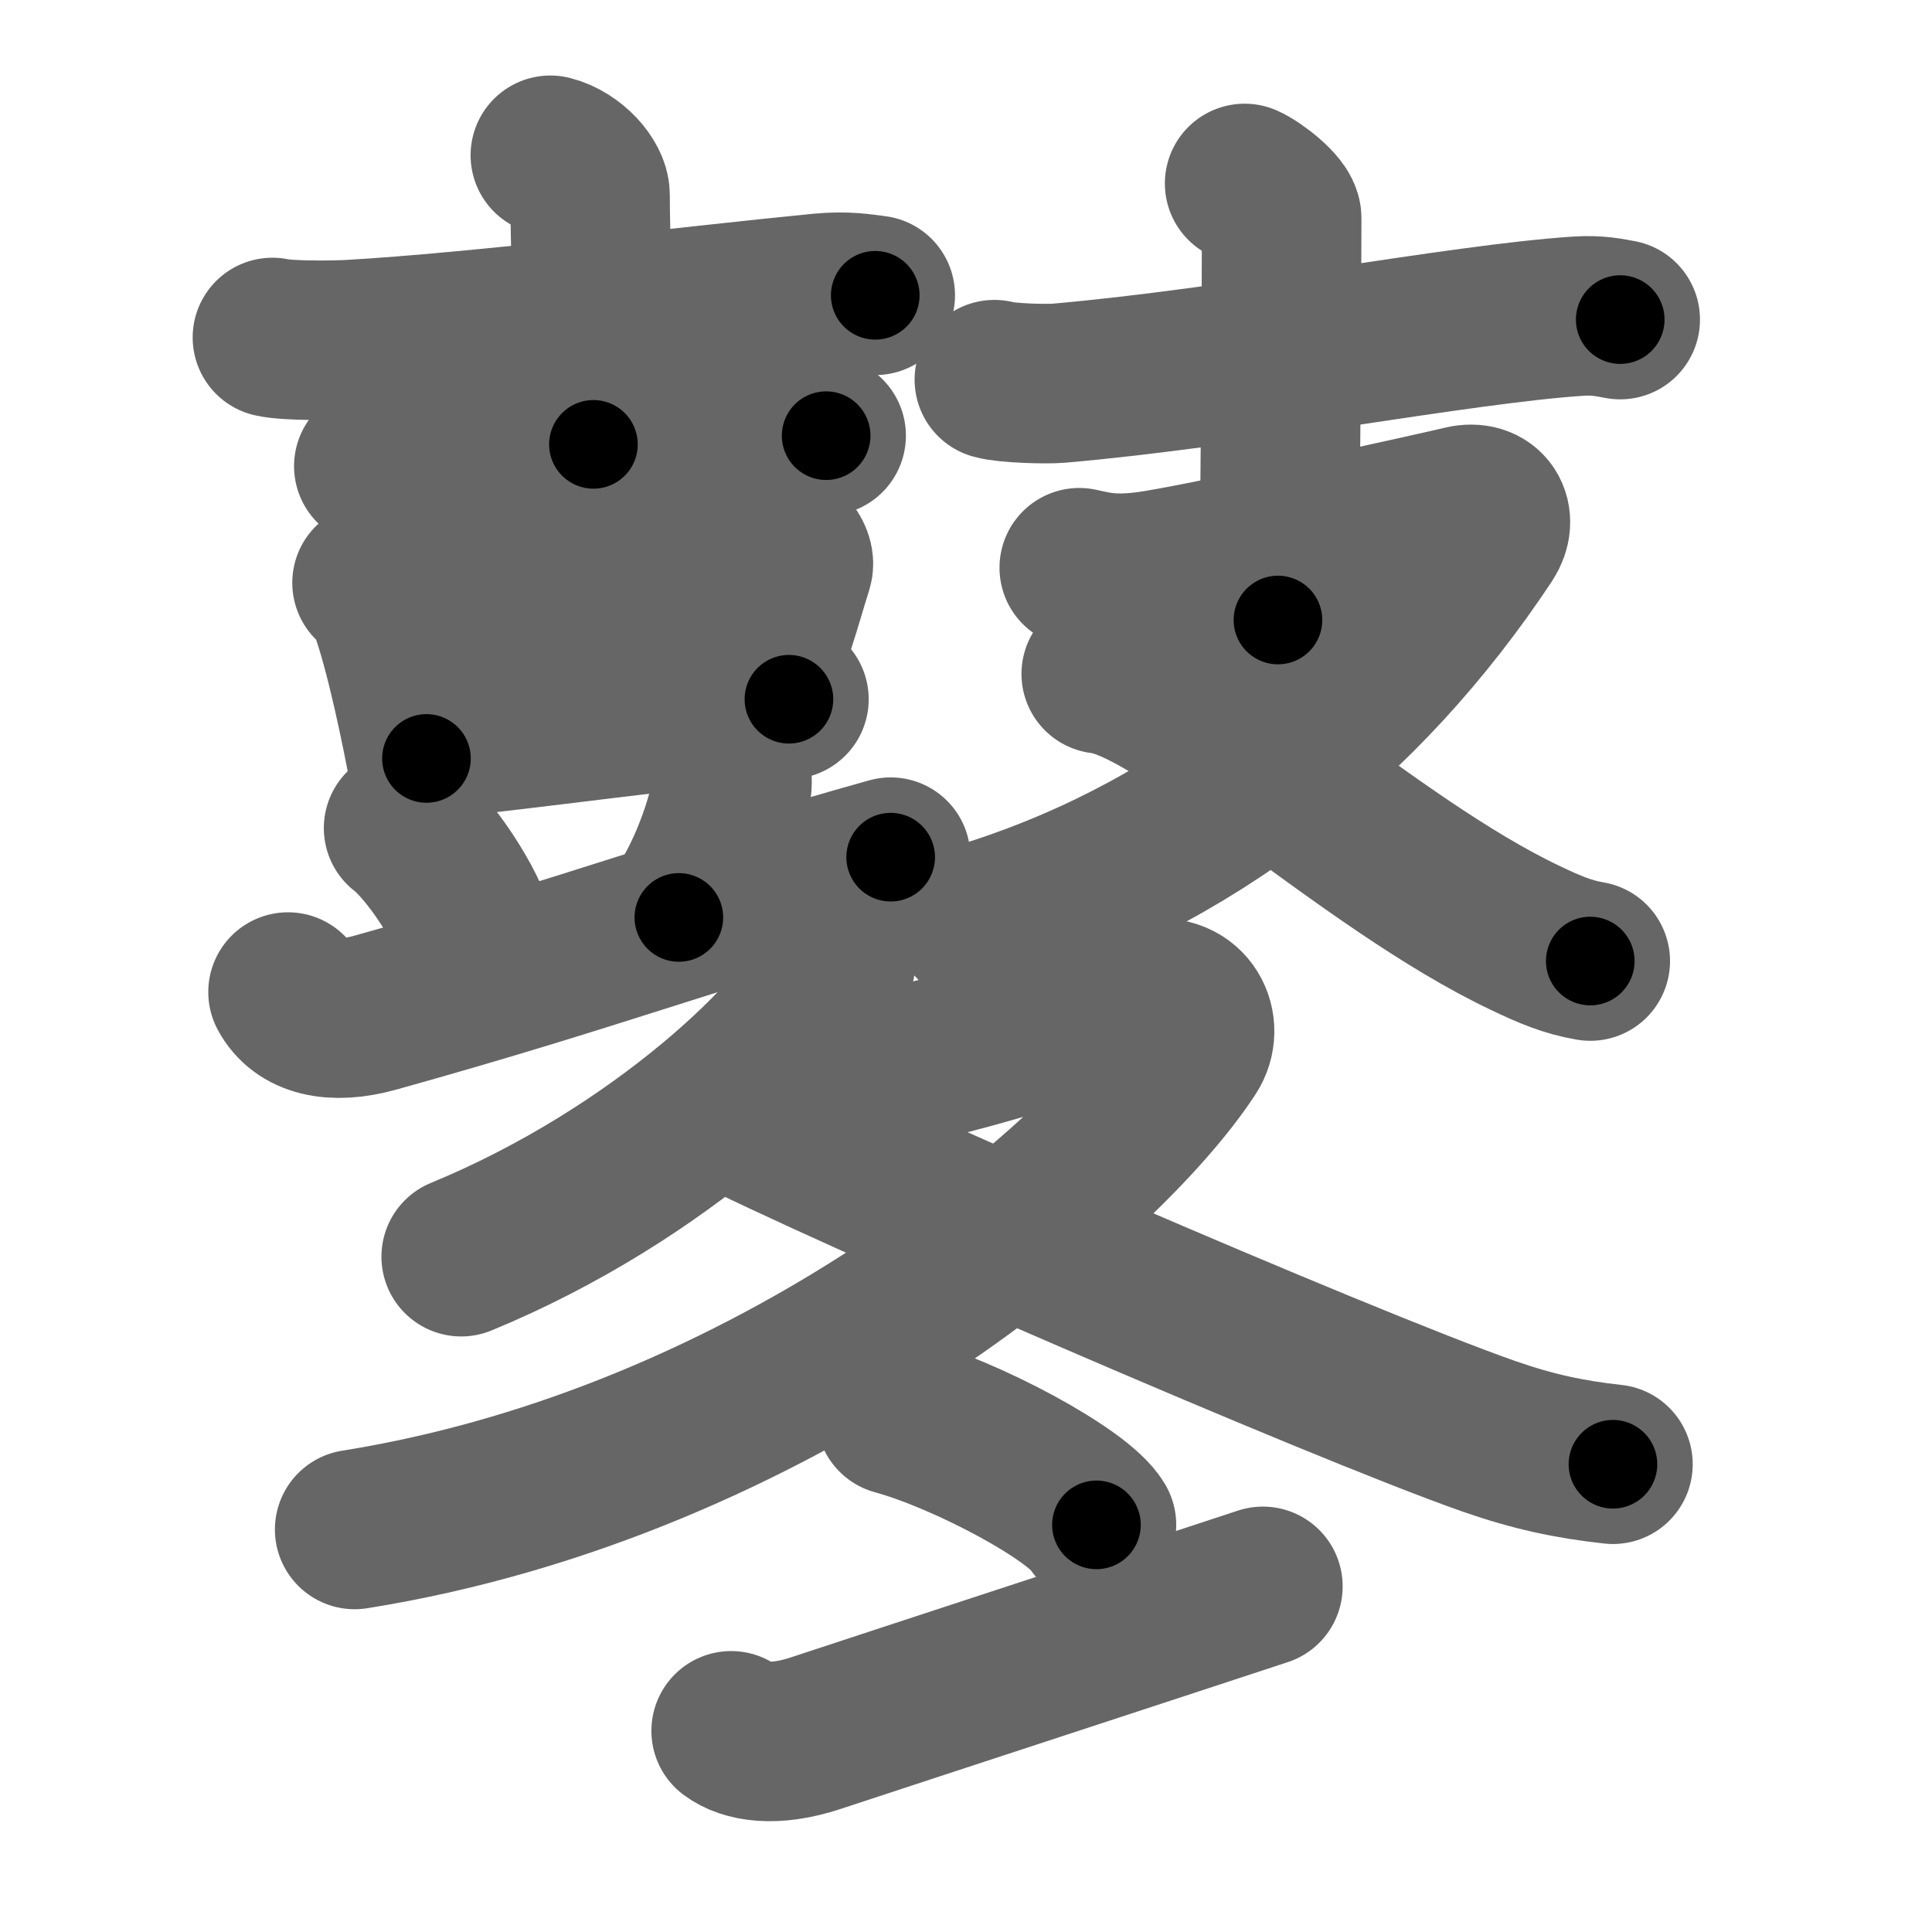 <svg xmlns="http://www.w3.org/2000/svg" width="109" height="109" viewBox="0 0 109 109" id="9f15"><g fill="none" stroke="#666" stroke-width="9" stroke-linecap="round" stroke-linejoin="round"><g><g><g><g><g><path d="M15.37,19.04c0.88,0.2,3.5,0.17,4.38,0.12C27,18.75,39,17.25,46.3,16.54c1.46-0.14,2.35,0.03,3.08,0.12" /><path d="M31.05,8.76c1.25,0.32,2.24,1.52,2.24,2.24c0,2.46,0.19,6.72,0.19,14.07" /><g><path d="M21.09,26.3c1.16,0.2,2.68,0.64,3.27,0.56c4.63-0.61,11.88-1.61,20.17-2.35c0.99-0.09,1.58,0.01,2.08,0.07" /></g></g><g><g><g><path d="M20.99,32.88c0.25,0.17,0.5,0.31,0.61,0.53c0.86,1.69,1.88,6.35,2.46,9.38" /><path d="M22.53,34.28c6.04-0.71,17.44-3.46,20.55-3.7c1.14-0.09,1.82,0.88,1.66,1.39c-0.68,2.13-1.13,4.14-2.58,7.21" /><path d="M24.31,41.67c3.66-0.27,15.55-1.95,20.2-2.22" /></g></g></g></g><g><path d="M22.77,46.72c1.43,1.09,3.69,4.48,4.04,6.18" /><path d="M41.29,43.79c0.01,0.19,0.02,0.48-0.02,0.75c-0.2,1.59-1.37,5.08-2.97,7.22" /><path d="M16.25,55.97c0.73,1.37,2.47,1.85,4.93,1.16c12.56-3.5,17.9-5.65,29.07-8.77" /></g></g><g><g><path d="M56.1,21.42c0.68,0.2,2.94,0.26,3.63,0.2c9.93-0.86,22.64-3.34,29.28-3.78c1.14-0.08,1.83,0.09,2.4,0.19" /><path d="M70.22,10.35c0.63,0.27,2.09,1.41,2.09,1.96c0,3.44-0.08,19.3-0.21,22.67" /></g><g><path d="M60.89,32.03c0.96,0.21,1.84,0.45,3.78,0.21c2.66-0.33,16.57-3.41,17.88-3.73c1.31-0.31,1.95,0.74,1.25,1.81C76.91,40.72,67.24,48.43,55,52.1" /><path d="M62.13,38.02c4.53,0.51,15.02,10.67,23.91,14.89c1.38,0.66,2.39,1.09,3.68,1.31" /></g></g></g><g><g><path d="M47.16,53c0.06,0.41,0.12,1.06-0.12,1.65c-1.44,3.47-9.71,11.59-21.02,16.25" /><path d="M45.31,60.21c0.72-0.05,1.75,0.38,2.98,0.28c4.82-0.37,12.69-3.41,16.7-4.13c2.02-0.36,2.96,1.57,2.07,2.93c-4.86,7.45-23.3,23.21-47.05,27" /><path d="M40.89,62.5c6.26,3.24,34.66,15.57,43.1,18.53c2.52,0.88,4.56,1.31,7.01,1.58" /></g><g><g><path d="M50.55,79.85c3.99,1.09,10.31,4.48,11.31,6.18" /></g><g><path d="M41.25,97.65c0.8,0.6,2.39,0.92,4.78,0.13c6.64-2.19,18.58-6.09,25.22-8.28" /></g></g></g></g></g><g fill="none" stroke="#000" stroke-width="5" stroke-linecap="round" stroke-linejoin="round"><path d="M15.37,19.04c0.88,0.2,3.5,0.17,4.38,0.12C27,18.75,39,17.25,46.3,16.54c1.46-0.14,2.35,0.03,3.08,0.12" stroke-dasharray="34.162" stroke-dashoffset="34.162"><animate attributeName="stroke-dashoffset" values="34.162;34.162;0" dur="0.342s" fill="freeze" begin="0s;9f15.click" /></path><path d="M31.05,8.76c1.25,0.32,2.24,1.52,2.24,2.24c0,2.46,0.19,6.72,0.19,14.07" stroke-dasharray="17.415" stroke-dashoffset="17.415"><animate attributeName="stroke-dashoffset" values="17.415" fill="freeze" begin="9f15.click" /><animate attributeName="stroke-dashoffset" values="17.415;17.415;0" keyTimes="0;0.663;1" dur="0.516s" fill="freeze" begin="0s;9f15.click" /></path><path d="M21.09,26.3c1.16,0.2,2.68,0.64,3.27,0.56c4.63-0.61,11.88-1.61,20.17-2.35c0.99-0.09,1.58,0.01,2.08,0.07" stroke-dasharray="25.721" stroke-dashoffset="25.721"><animate attributeName="stroke-dashoffset" values="25.721" fill="freeze" begin="9f15.click" /><animate attributeName="stroke-dashoffset" values="25.721;25.721;0" keyTimes="0;0.668;1" dur="0.773s" fill="freeze" begin="0s;9f15.click" /></path><path d="M20.99,32.88c0.25,0.17,0.5,0.31,0.61,0.53c0.86,1.69,1.88,6.35,2.46,9.38" stroke-dasharray="10.534" stroke-dashoffset="10.534"><animate attributeName="stroke-dashoffset" values="10.534" fill="freeze" begin="9f15.click" /><animate attributeName="stroke-dashoffset" values="10.534;10.534;0" keyTimes="0;0.88;1" dur="0.878s" fill="freeze" begin="0s;9f15.click" /></path><path d="M22.53,34.28c6.04-0.71,17.44-3.46,20.55-3.7c1.14-0.09,1.82,0.88,1.66,1.39c-0.68,2.13-1.13,4.14-2.58,7.21" stroke-dasharray="31.025" stroke-dashoffset="31.025"><animate attributeName="stroke-dashoffset" values="31.025" fill="freeze" begin="9f15.click" /><animate attributeName="stroke-dashoffset" values="31.025;31.025;0" keyTimes="0;0.739;1" dur="1.188s" fill="freeze" begin="0s;9f15.click" /></path><path d="M24.31,41.67c3.66-0.27,15.55-1.95,20.2-2.22" stroke-dasharray="20.325" stroke-dashoffset="20.325"><animate attributeName="stroke-dashoffset" values="20.325" fill="freeze" begin="9f15.click" /><animate attributeName="stroke-dashoffset" values="20.325;20.325;0" keyTimes="0;0.854;1" dur="1.391s" fill="freeze" begin="0s;9f15.click" /></path><path d="M22.77,46.72c1.43,1.09,3.69,4.48,4.04,6.18" stroke-dasharray="7.475" stroke-dashoffset="7.475"><animate attributeName="stroke-dashoffset" values="7.475" fill="freeze" begin="9f15.click" /><animate attributeName="stroke-dashoffset" values="7.475;7.475;0" keyTimes="0;0.949;1" dur="1.466s" fill="freeze" begin="0s;9f15.click" /></path><path d="M41.29,43.79c0.01,0.19,0.02,0.48-0.02,0.75c-0.2,1.59-1.37,5.08-2.97,7.22" stroke-dasharray="8.622" stroke-dashoffset="8.622"><animate attributeName="stroke-dashoffset" values="8.622" fill="freeze" begin="9f15.click" /><animate attributeName="stroke-dashoffset" values="8.622;8.622;0" keyTimes="0;0.945;1" dur="1.552s" fill="freeze" begin="0s;9f15.click" /></path><path d="M16.25,55.97c0.73,1.37,2.47,1.85,4.93,1.16c12.56-3.5,17.9-5.65,29.07-8.77" stroke-dasharray="35.856" stroke-dashoffset="35.856"><animate attributeName="stroke-dashoffset" values="35.856" fill="freeze" begin="9f15.click" /><animate attributeName="stroke-dashoffset" values="35.856;35.856;0" keyTimes="0;0.812;1" dur="1.911s" fill="freeze" begin="0s;9f15.click" /></path><path d="M56.1,21.42c0.68,0.2,2.94,0.26,3.63,0.2c9.93-0.86,22.64-3.34,29.28-3.78c1.14-0.08,1.83,0.09,2.4,0.19" stroke-dasharray="35.59" stroke-dashoffset="35.59"><animate attributeName="stroke-dashoffset" values="35.59" fill="freeze" begin="9f15.click" /><animate attributeName="stroke-dashoffset" values="35.59;35.59;0" keyTimes="0;0.843;1" dur="2.267s" fill="freeze" begin="0s;9f15.click" /></path><path d="M70.22,10.35c0.63,0.27,2.09,1.41,2.09,1.96c0,3.44-0.08,19.3-0.21,22.67" stroke-dasharray="25.61" stroke-dashoffset="25.61"><animate attributeName="stroke-dashoffset" values="25.61" fill="freeze" begin="9f15.click" /><animate attributeName="stroke-dashoffset" values="25.61;25.61;0" keyTimes="0;0.899;1" dur="2.523s" fill="freeze" begin="0s;9f15.click" /></path><path d="M60.89,32.03c0.96,0.21,1.84,0.45,3.78,0.21c2.66-0.33,16.57-3.41,17.88-3.73c1.31-0.31,1.95,0.74,1.25,1.81C76.91,40.72,67.24,48.43,55,52.1" stroke-dasharray="61.985" stroke-dashoffset="61.985"><animate attributeName="stroke-dashoffset" values="61.985" fill="freeze" begin="9f15.click" /><animate attributeName="stroke-dashoffset" values="61.985;61.985;0" keyTimes="0;0.844;1" dur="2.989s" fill="freeze" begin="0s;9f15.click" /></path><path d="M62.13,38.02c4.53,0.51,15.02,10.67,23.91,14.89c1.38,0.66,2.39,1.09,3.68,1.31" stroke-dasharray="32.205" stroke-dashoffset="32.205"><animate attributeName="stroke-dashoffset" values="32.205" fill="freeze" begin="9f15.click" /><animate attributeName="stroke-dashoffset" values="32.205;32.205;0" keyTimes="0;0.903;1" dur="3.311s" fill="freeze" begin="0s;9f15.click" /></path><path d="M47.16,53c0.06,0.41,0.12,1.06-0.12,1.65c-1.44,3.47-9.71,11.59-21.02,16.25" stroke-dasharray="28.668" stroke-dashoffset="28.668"><animate attributeName="stroke-dashoffset" values="28.668" fill="freeze" begin="9f15.click" /><animate attributeName="stroke-dashoffset" values="28.668;28.668;0" keyTimes="0;0.92;1" dur="3.598s" fill="freeze" begin="0s;9f15.click" /></path><path d="M45.31,60.21c0.72-0.05,1.75,0.38,2.98,0.28c4.82-0.37,12.69-3.41,16.7-4.13c2.02-0.36,2.96,1.57,2.07,2.93c-4.86,7.45-23.3,23.21-47.05,27" stroke-dasharray="80.347" stroke-dashoffset="80.347"><animate attributeName="stroke-dashoffset" values="80.347" fill="freeze" begin="9f15.click" /><animate attributeName="stroke-dashoffset" values="80.347;80.347;0" keyTimes="0;0.856;1" dur="4.202s" fill="freeze" begin="0s;9f15.click" /></path><path d="M40.89,62.5c6.26,3.24,34.66,15.57,43.1,18.53c2.52,0.88,4.56,1.31,7.01,1.58" stroke-dasharray="54.132" stroke-dashoffset="54.132"><animate attributeName="stroke-dashoffset" values="54.132" fill="freeze" begin="9f15.click" /><animate attributeName="stroke-dashoffset" values="54.132;54.132;0" keyTimes="0;0.886;1" dur="4.743s" fill="freeze" begin="0s;9f15.click" /></path><path d="M50.55,79.85c3.99,1.09,10.31,4.48,11.31,6.18" stroke-dasharray="13.032" stroke-dashoffset="13.032"><animate attributeName="stroke-dashoffset" values="13.032" fill="freeze" begin="9f15.click" /><animate attributeName="stroke-dashoffset" values="13.032;13.032;0" keyTimes="0;0.973;1" dur="4.873s" fill="freeze" begin="0s;9f15.click" /></path><path d="M41.25,97.65c0.8,0.6,2.39,0.92,4.78,0.13c6.64-2.19,18.58-6.09,25.22-8.28" stroke-dasharray="31.498" stroke-dashoffset="31.498"><animate attributeName="stroke-dashoffset" values="31.498" fill="freeze" begin="9f15.click" /><animate attributeName="stroke-dashoffset" values="31.498;31.498;0" keyTimes="0;0.939;1" dur="5.188s" fill="freeze" begin="0s;9f15.click" /></path></g></svg>